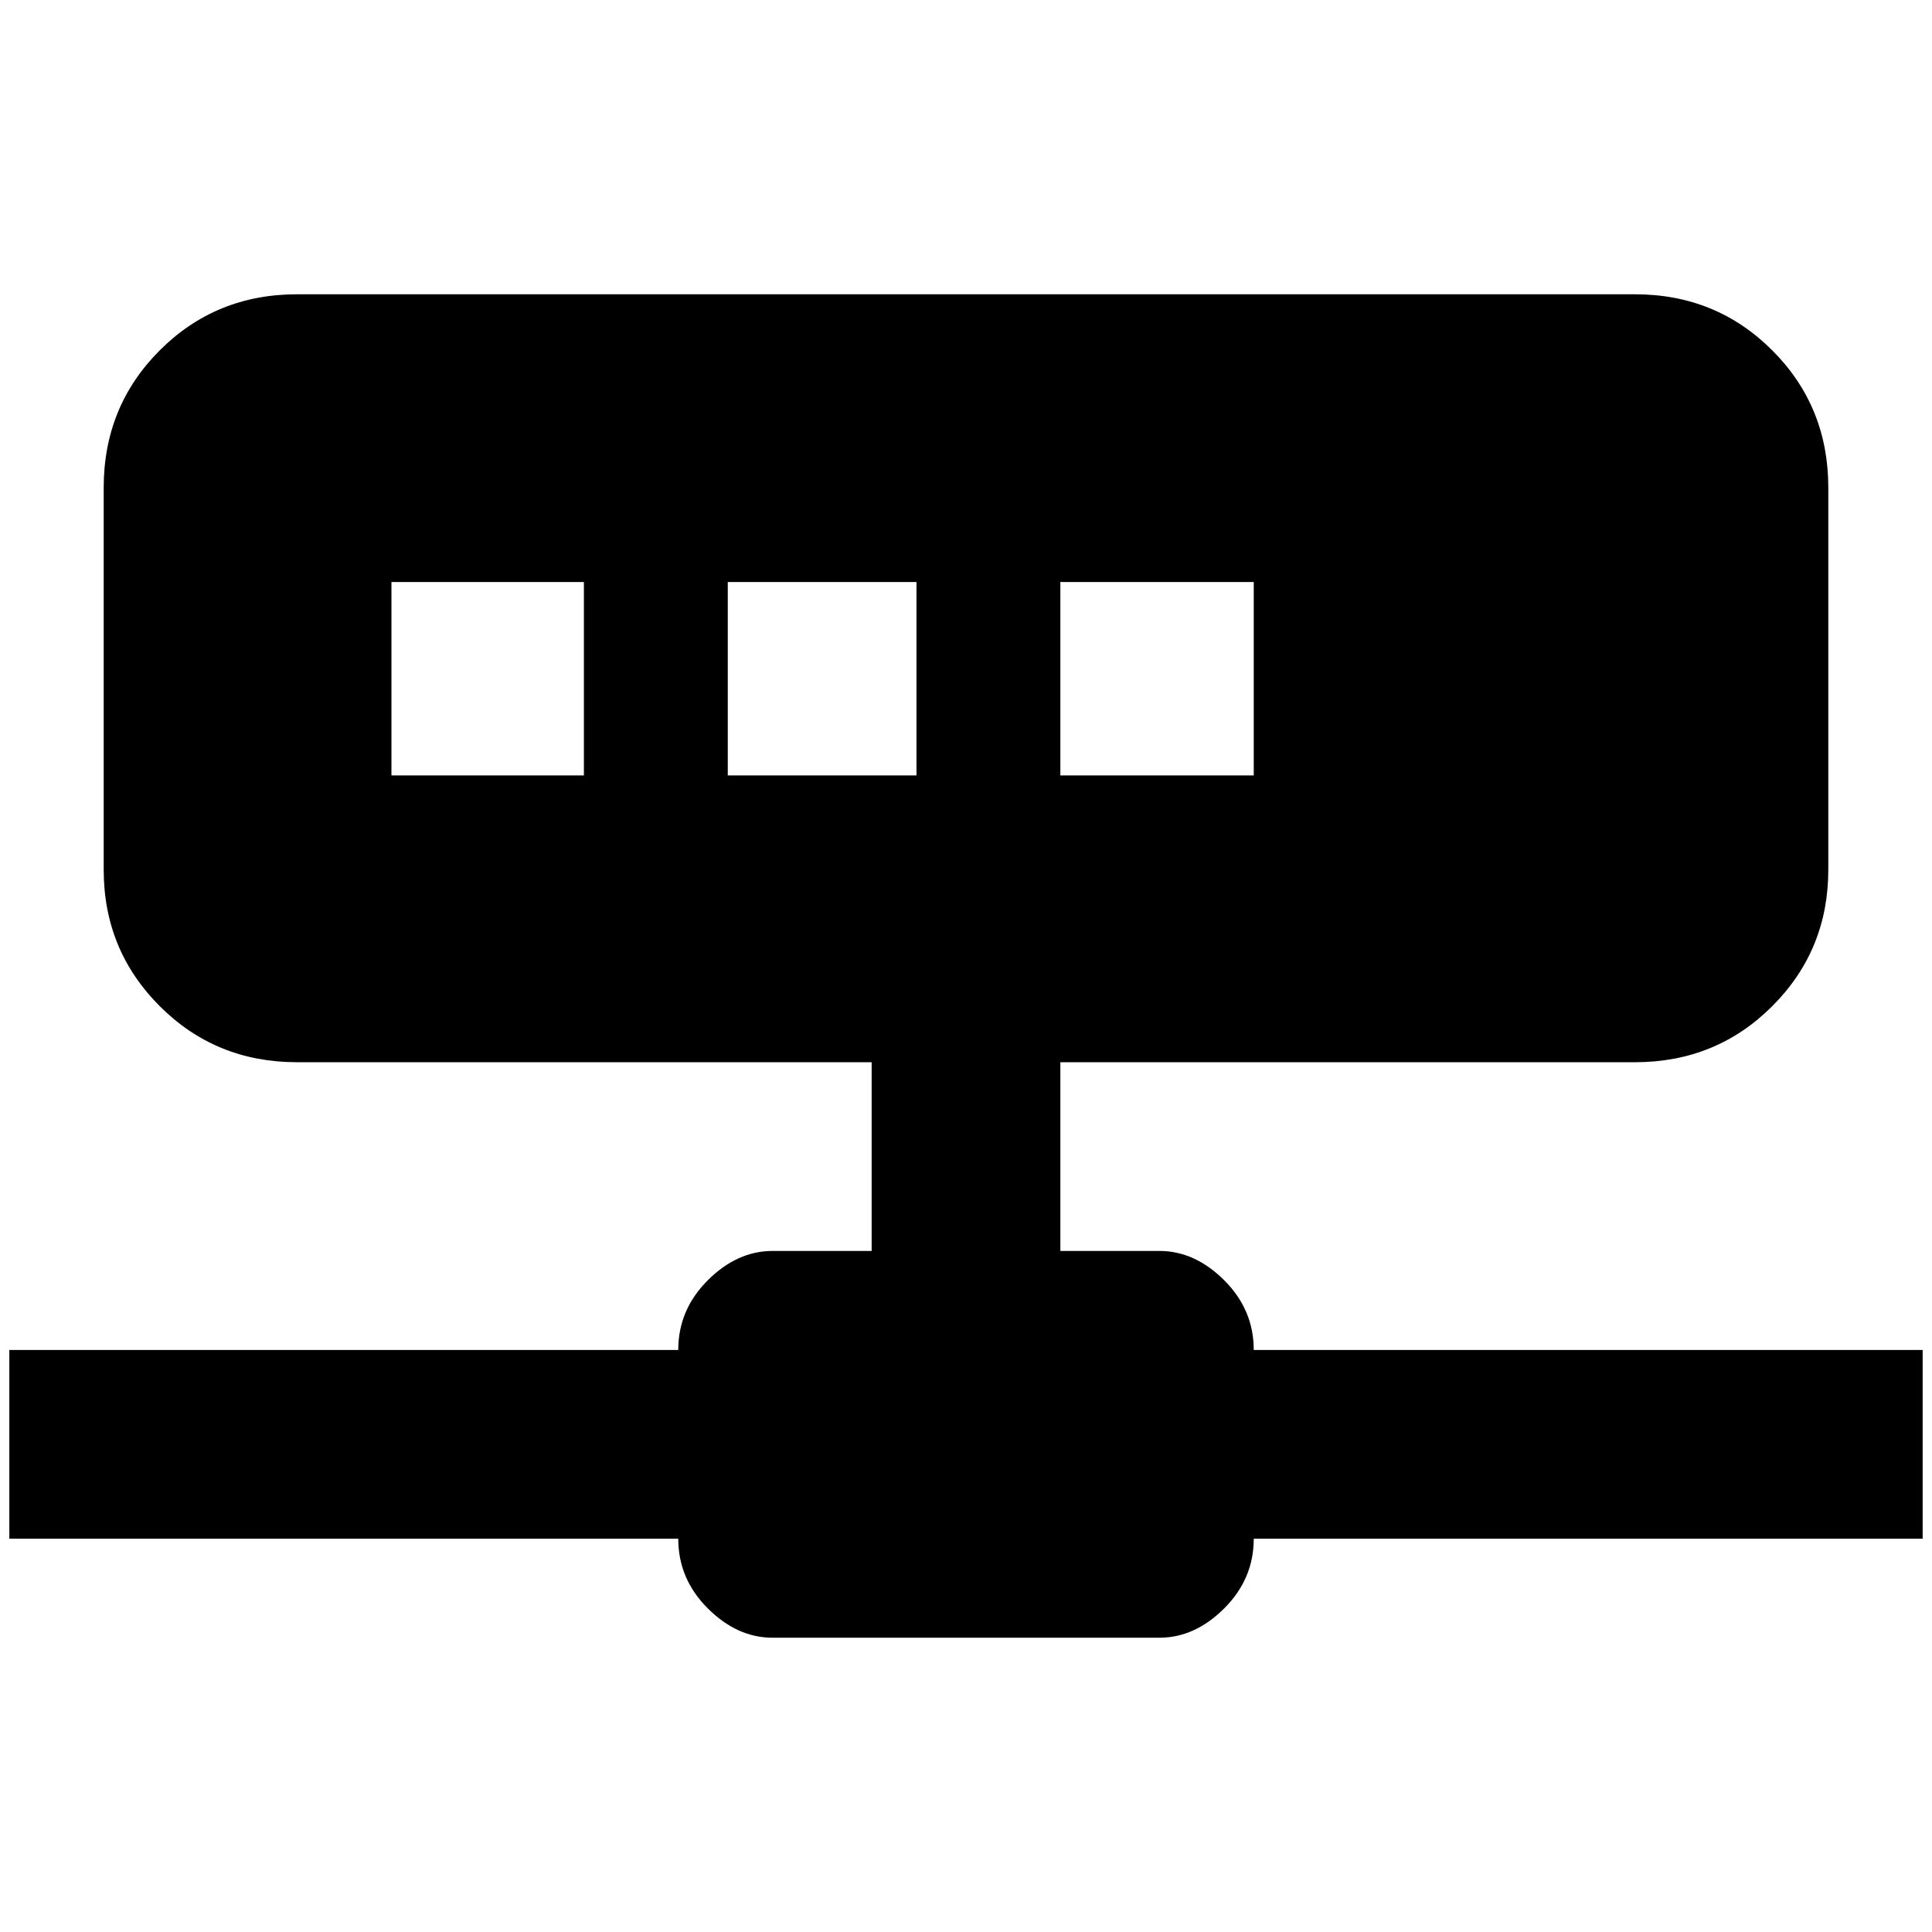 <?xml version="1.0" standalone="no"?>
<!DOCTYPE svg PUBLIC "-//W3C//DTD SVG 1.1//EN" "http://www.w3.org/Graphics/SVG/1.1/DTD/svg11.dtd" >
<svg xmlns="http://www.w3.org/2000/svg" xmlns:xlink="http://www.w3.org/1999/xlink" version="1.1" width="2048" height="2048" viewBox="-10 0 2068 2048">
   <path fill="currentColor"
d="M308 305q-87 0 -147 60t-60 147v409q0 86 60 146t147 60h615v202h-106q-38 0 -69.5 31.5t-31.5 74.5h-716v202h716q0 43 31.5 74.5t69.5 31.5h414q38 0 69.5 -31.5t31.5 -74.5h716v-202h-716q0 -43 -31.5 -74.5t-69.5 -31.5h-106v-202h615q87 0 147 -60t60 -146v-409
q0 -87 -60 -147t-147 -60h-1432zM409 613h206v207h-206v-207zM769 613h202v207h-202v-207zM1125 613h207v207h-207v-207z" />
</svg>
